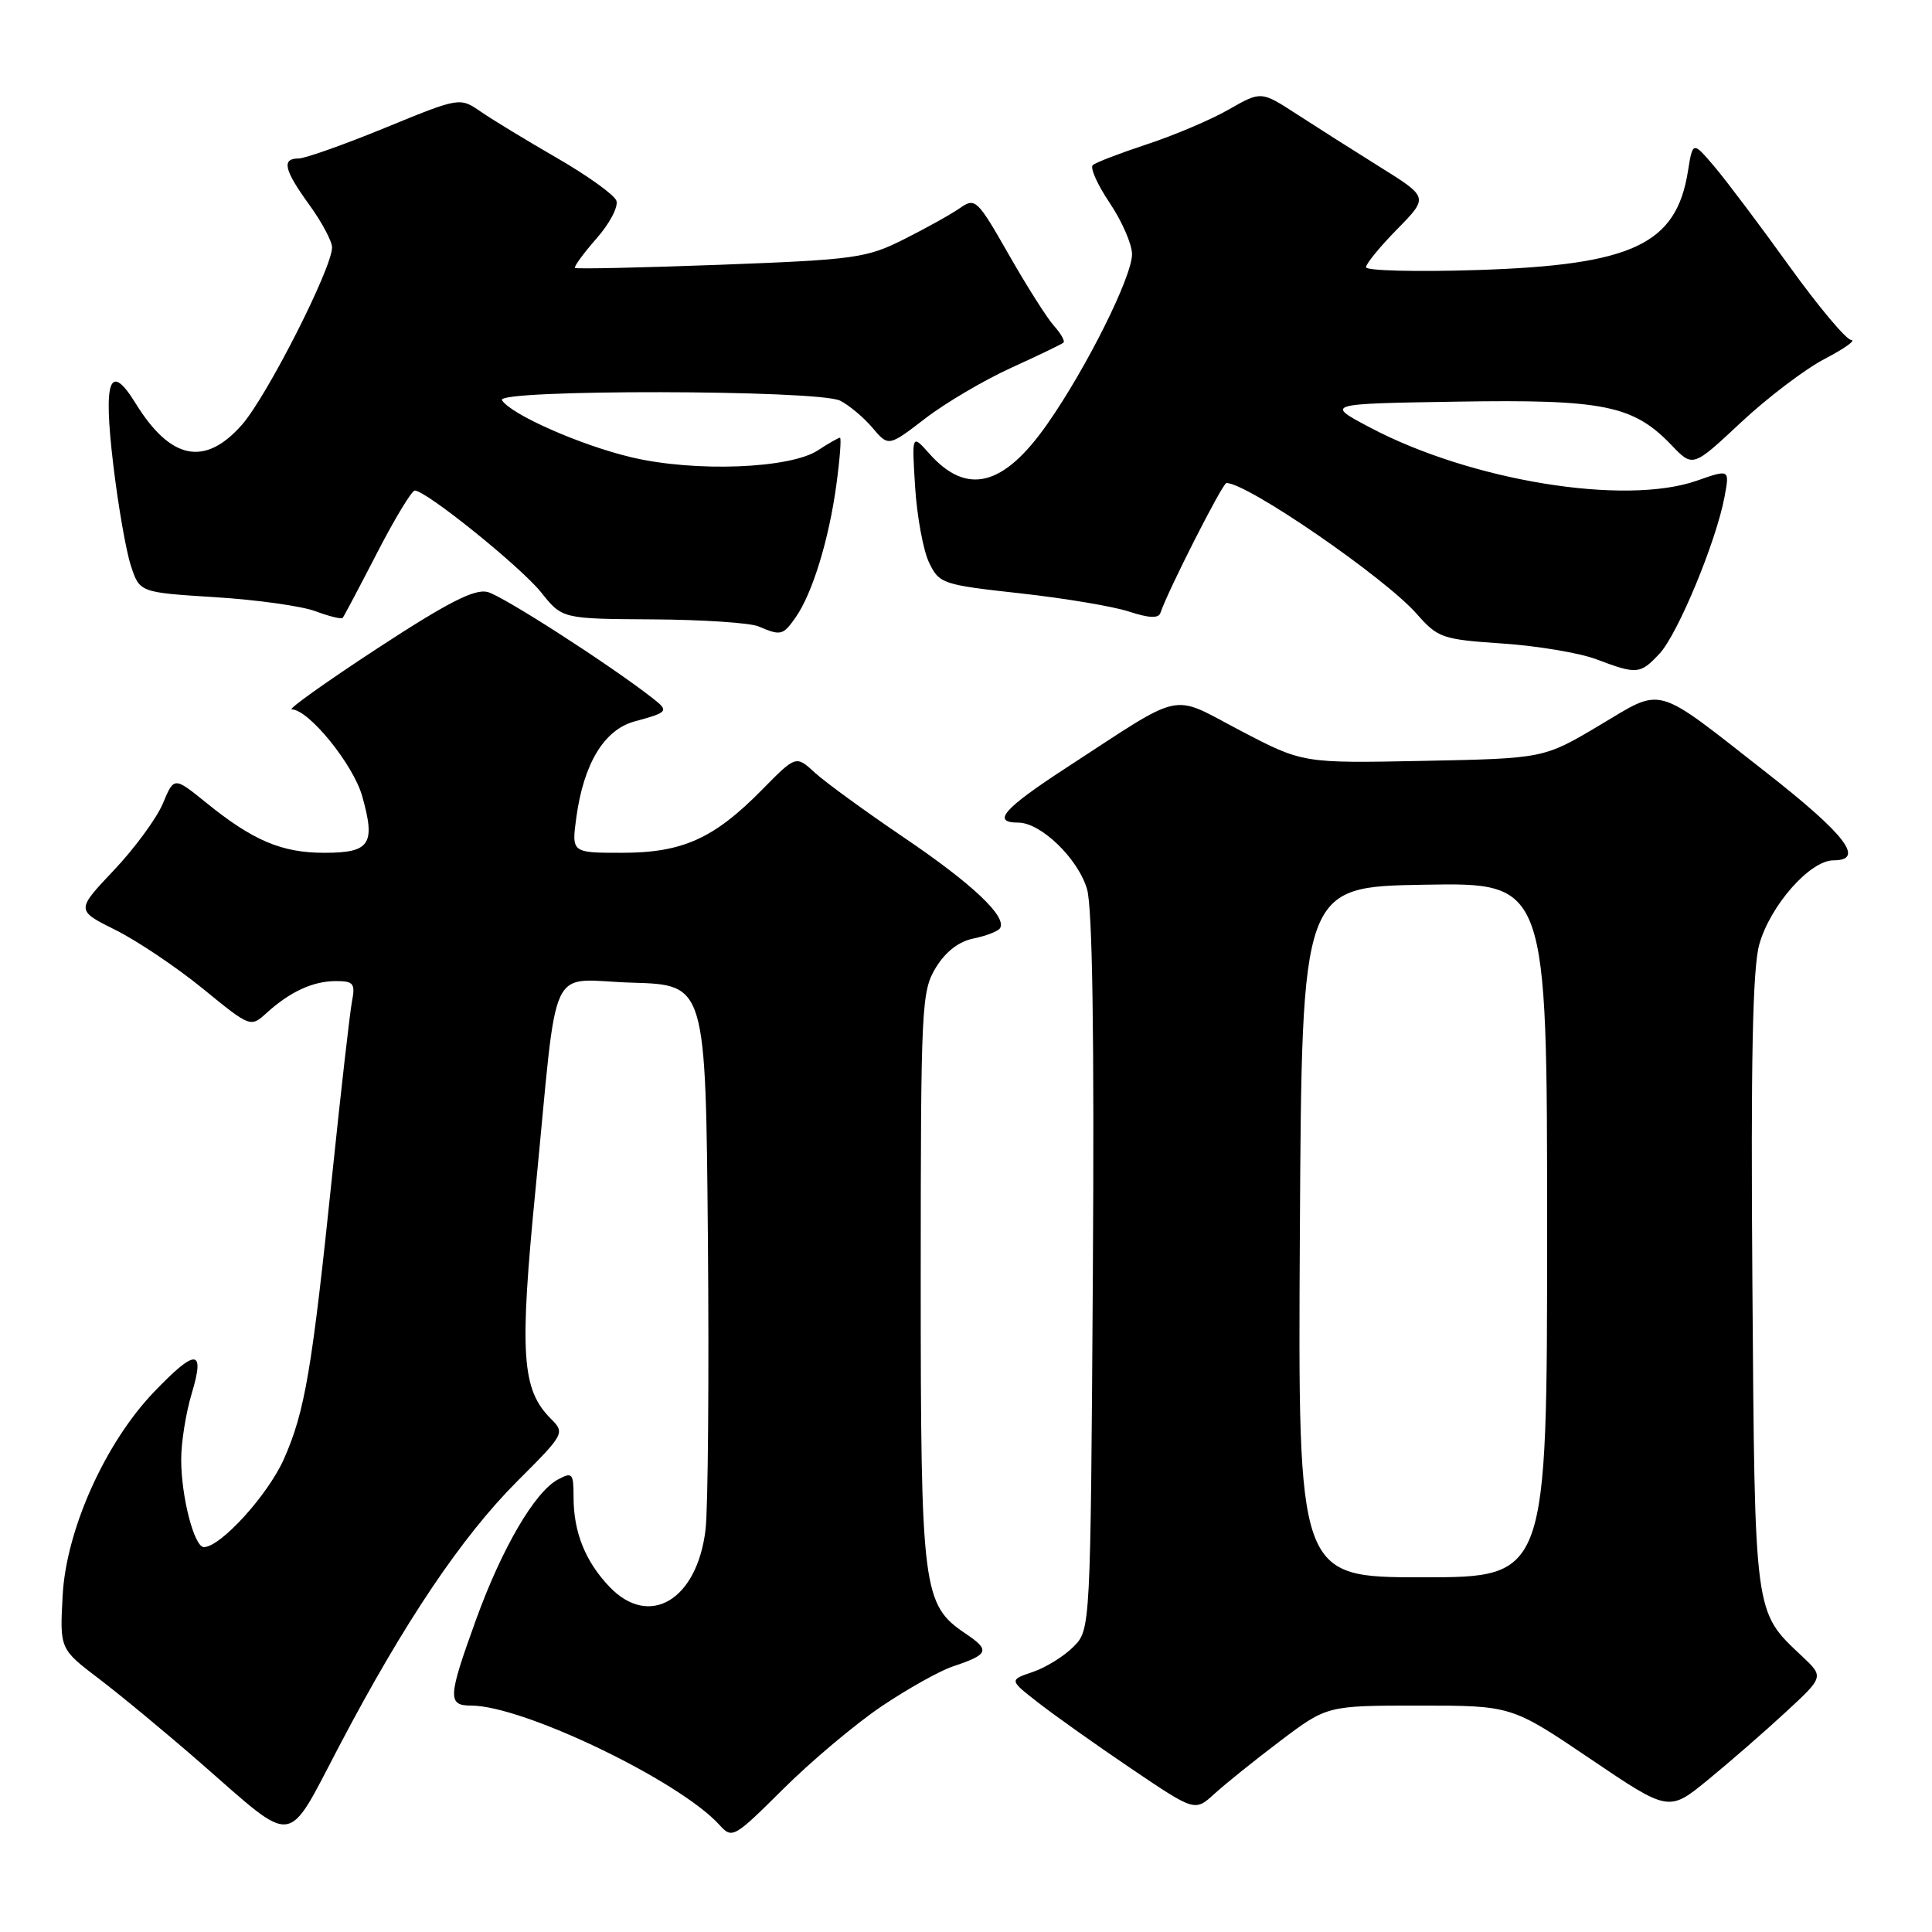 <?xml version="1.0" encoding="UTF-8" standalone="no"?>
<!DOCTYPE svg PUBLIC "-//W3C//DTD SVG 1.1//EN" "http://www.w3.org/Graphics/SVG/1.1/DTD/svg11.dtd" >
<svg xmlns="http://www.w3.org/2000/svg" xmlns:xlink="http://www.w3.org/1999/xlink" version="1.1" viewBox="0 0 256 256">
 <g >
 <path fill="currentColor"
d=" M 116.79 226.11 C 120.26 223.78 124.53 221.38 126.29 220.80 C 131.02 219.22 131.23 218.67 127.97 216.48 C 122.24 212.63 122.00 210.75 122.00 169.23 C 122.01 133.28 122.10 131.35 124.00 128.22 C 125.30 126.09 127.06 124.74 129.02 124.35 C 130.68 124.01 132.25 123.40 132.51 122.99 C 133.45 121.46 128.82 117.10 119.78 110.98 C 114.68 107.52 109.37 103.66 107.98 102.39 C 105.47 100.08 105.47 100.08 100.98 104.64 C 94.61 111.12 90.44 113.00 82.40 113.00 C 75.73 113.00 75.73 113.00 76.37 108.29 C 77.35 101.15 80.06 96.69 84.09 95.59 C 88.58 94.37 88.68 94.23 86.43 92.48 C 80.77 88.06 66.58 78.93 64.60 78.44 C 62.88 78.00 59.29 79.84 49.98 85.93 C 43.20 90.37 38.10 94.00 38.66 94.00 C 40.89 94.00 46.83 101.31 48.00 105.52 C 49.79 111.88 49.03 113.00 42.98 113.00 C 37.32 113.00 33.52 111.39 27.28 106.33 C 23.06 102.92 23.06 102.92 21.58 106.47 C 20.76 108.42 17.84 112.41 15.08 115.32 C 10.07 120.62 10.07 120.62 15.29 123.22 C 18.15 124.64 23.36 128.14 26.85 130.98 C 33.20 136.16 33.20 136.16 35.35 134.20 C 38.44 131.40 41.48 130.00 44.51 130.00 C 46.86 130.00 47.10 130.31 46.63 132.75 C 46.35 134.26 45.18 144.50 44.04 155.50 C 41.34 181.51 40.41 187.02 37.63 193.30 C 35.53 198.06 29.23 205.00 27.01 205.00 C 25.74 205.00 24.01 198.34 24.01 193.41 C 24.00 191.16 24.63 187.22 25.40 184.66 C 27.20 178.69 25.96 178.64 20.39 184.46 C 13.93 191.20 8.76 202.72 8.30 211.44 C 7.92 218.50 7.92 218.50 13.13 222.46 C 16.00 224.64 22.09 229.68 26.66 233.67 C 39.32 244.71 37.84 244.89 44.96 231.34 C 53.56 214.96 61.18 203.63 68.56 196.25 C 74.80 190.02 74.87 189.87 73.01 188.01 C 69.11 184.11 68.80 179.51 70.99 157.29 C 74.02 126.43 72.39 129.88 83.80 130.21 C 93.50 130.50 93.50 130.50 93.80 164.00 C 93.96 182.43 93.82 199.83 93.49 202.67 C 92.38 212.03 86.04 215.80 80.75 210.25 C 77.56 206.90 76.00 203.02 76.00 198.40 C 76.00 195.20 75.84 195.02 73.93 196.04 C 70.86 197.68 66.50 205.15 63.06 214.66 C 59.34 224.93 59.28 226.00 62.45 226.00 C 69.32 226.00 90.03 235.96 95.33 241.81 C 97.02 243.68 97.24 243.55 103.78 237.05 C 107.48 233.37 113.33 228.45 116.79 226.11 Z  M 169.67 230.66 C 175.85 226.00 175.85 226.00 188.06 226.00 C 200.28 226.00 200.28 226.00 210.70 233.04 C 221.12 240.09 221.12 240.09 226.31 235.84 C 229.16 233.51 233.79 229.48 236.59 226.89 C 241.68 222.19 241.68 222.19 238.80 219.48 C 232.39 213.43 232.53 214.44 232.20 170.00 C 231.98 140.59 232.23 128.31 233.11 125.16 C 234.54 120.01 239.83 114.00 242.94 114.00 C 247.18 114.00 244.58 110.61 233.99 102.32 C 218.97 90.57 220.52 91.01 211.89 96.14 C 204.55 100.50 204.55 100.50 188.59 100.82 C 172.63 101.14 172.63 101.14 164.38 96.82 C 154.92 91.87 157.20 91.38 141.25 101.76 C 132.97 107.15 131.35 109.00 134.92 109.00 C 137.93 109.00 142.85 113.77 144.04 117.82 C 144.75 120.28 145.01 137.16 144.81 168.72 C 144.50 215.95 144.50 215.95 142.22 218.22 C 140.97 219.48 138.55 220.97 136.83 221.55 C 133.71 222.61 133.71 222.61 137.61 225.64 C 139.75 227.31 145.29 231.24 149.92 234.37 C 158.33 240.05 158.33 240.05 160.92 237.69 C 162.34 236.39 166.28 233.22 169.67 230.66 Z  M 219.89 86.62 C 222.31 84.04 227.41 71.74 228.51 65.83 C 229.19 62.17 229.19 62.17 224.85 63.69 C 215.31 67.04 194.91 63.72 181.54 56.65 C 175.58 53.50 175.58 53.50 193.04 53.22 C 212.50 52.90 216.42 53.70 221.49 58.99 C 224.31 61.94 224.31 61.94 230.69 55.97 C 234.20 52.69 239.19 48.90 241.79 47.55 C 244.38 46.20 245.96 45.07 245.30 45.05 C 244.63 45.02 240.94 40.61 237.08 35.25 C 233.23 29.89 228.77 23.97 227.19 22.10 C 224.30 18.70 224.30 18.70 223.66 22.70 C 222.11 32.40 216.31 35.12 195.75 35.78 C 187.64 36.04 181.00 35.87 181.00 35.41 C 181.00 34.95 182.86 32.68 185.14 30.36 C 189.28 26.14 189.28 26.14 182.89 22.15 C 179.38 19.96 174.39 16.79 171.80 15.11 C 167.10 12.06 167.10 12.06 162.80 14.52 C 160.44 15.87 155.57 17.94 152.00 19.11 C 148.43 20.29 145.18 21.53 144.80 21.88 C 144.41 22.22 145.42 24.49 147.05 26.90 C 148.67 29.32 150.00 32.37 150.00 33.68 C 150.00 36.67 143.99 48.73 138.77 56.19 C 132.98 64.47 128.12 65.70 123.16 60.13 C 120.82 57.50 120.82 57.50 121.26 64.56 C 121.51 68.44 122.33 72.92 123.10 74.53 C 124.45 77.34 124.85 77.48 135.19 78.62 C 141.07 79.27 147.57 80.36 149.64 81.05 C 152.24 81.90 153.51 81.96 153.76 81.22 C 154.73 78.31 162.00 64.00 162.51 64.00 C 165.29 64.00 183.49 76.52 187.72 81.34 C 190.53 84.53 191.09 84.73 199.09 85.27 C 203.71 85.58 209.30 86.52 211.50 87.35 C 216.91 89.39 217.32 89.36 219.89 86.62 Z  M 105.43 81.80 C 107.65 78.63 109.84 71.48 110.82 64.25 C 111.29 60.81 111.50 58.00 111.30 58.00 C 111.10 58.00 109.78 58.75 108.38 59.67 C 104.68 62.10 92.13 62.58 83.74 60.61 C 76.98 59.02 67.70 54.93 66.51 53.02 C 65.62 51.57 108.41 51.64 111.32 53.09 C 112.52 53.70 114.45 55.31 115.61 56.69 C 117.73 59.19 117.73 59.19 122.61 55.44 C 125.30 53.37 130.43 50.36 134.00 48.73 C 137.57 47.11 140.68 45.61 140.91 45.40 C 141.14 45.19 140.57 44.19 139.66 43.18 C 138.75 42.17 136.05 37.91 133.66 33.72 C 129.51 26.44 129.22 26.16 127.23 27.55 C 126.09 28.35 122.76 30.21 119.83 31.68 C 114.82 34.20 113.38 34.40 95.50 35.08 C 85.05 35.47 76.36 35.66 76.19 35.50 C 76.02 35.34 77.30 33.59 79.04 31.60 C 80.79 29.62 81.97 27.36 81.67 26.58 C 81.37 25.80 77.83 23.26 73.81 20.94 C 69.79 18.62 65.25 15.86 63.71 14.80 C 60.92 12.88 60.92 12.88 51.02 16.94 C 45.58 19.17 40.42 21.00 39.56 21.00 C 37.28 21.00 37.63 22.51 41.00 27.16 C 42.65 29.44 44.00 31.97 44.00 32.78 C 44.00 35.53 35.38 52.50 32.07 56.27 C 27.15 61.87 22.60 60.95 17.96 53.43 C 14.53 47.88 13.66 50.28 15.01 61.58 C 15.65 66.98 16.70 73.00 17.34 74.95 C 18.50 78.50 18.50 78.50 28.50 79.13 C 34.00 79.47 39.99 80.31 41.80 80.99 C 43.62 81.67 45.24 82.07 45.41 81.87 C 45.58 81.66 47.63 77.79 49.97 73.25 C 52.31 68.71 54.56 65.00 54.96 65.00 C 56.46 65.00 69.01 75.12 71.71 78.50 C 74.50 82.00 74.50 82.00 86.50 82.07 C 93.10 82.11 99.40 82.53 100.50 83.00 C 103.46 84.27 103.75 84.20 105.43 81.80 Z  M 172.24 163.25 C 172.50 117.50 172.50 117.50 188.75 117.23 C 205.00 116.95 205.00 116.95 205.00 162.98 C 205.00 209.00 205.00 209.00 188.49 209.00 C 171.98 209.00 171.98 209.00 172.24 163.25 Z "/>
</g>
</svg>